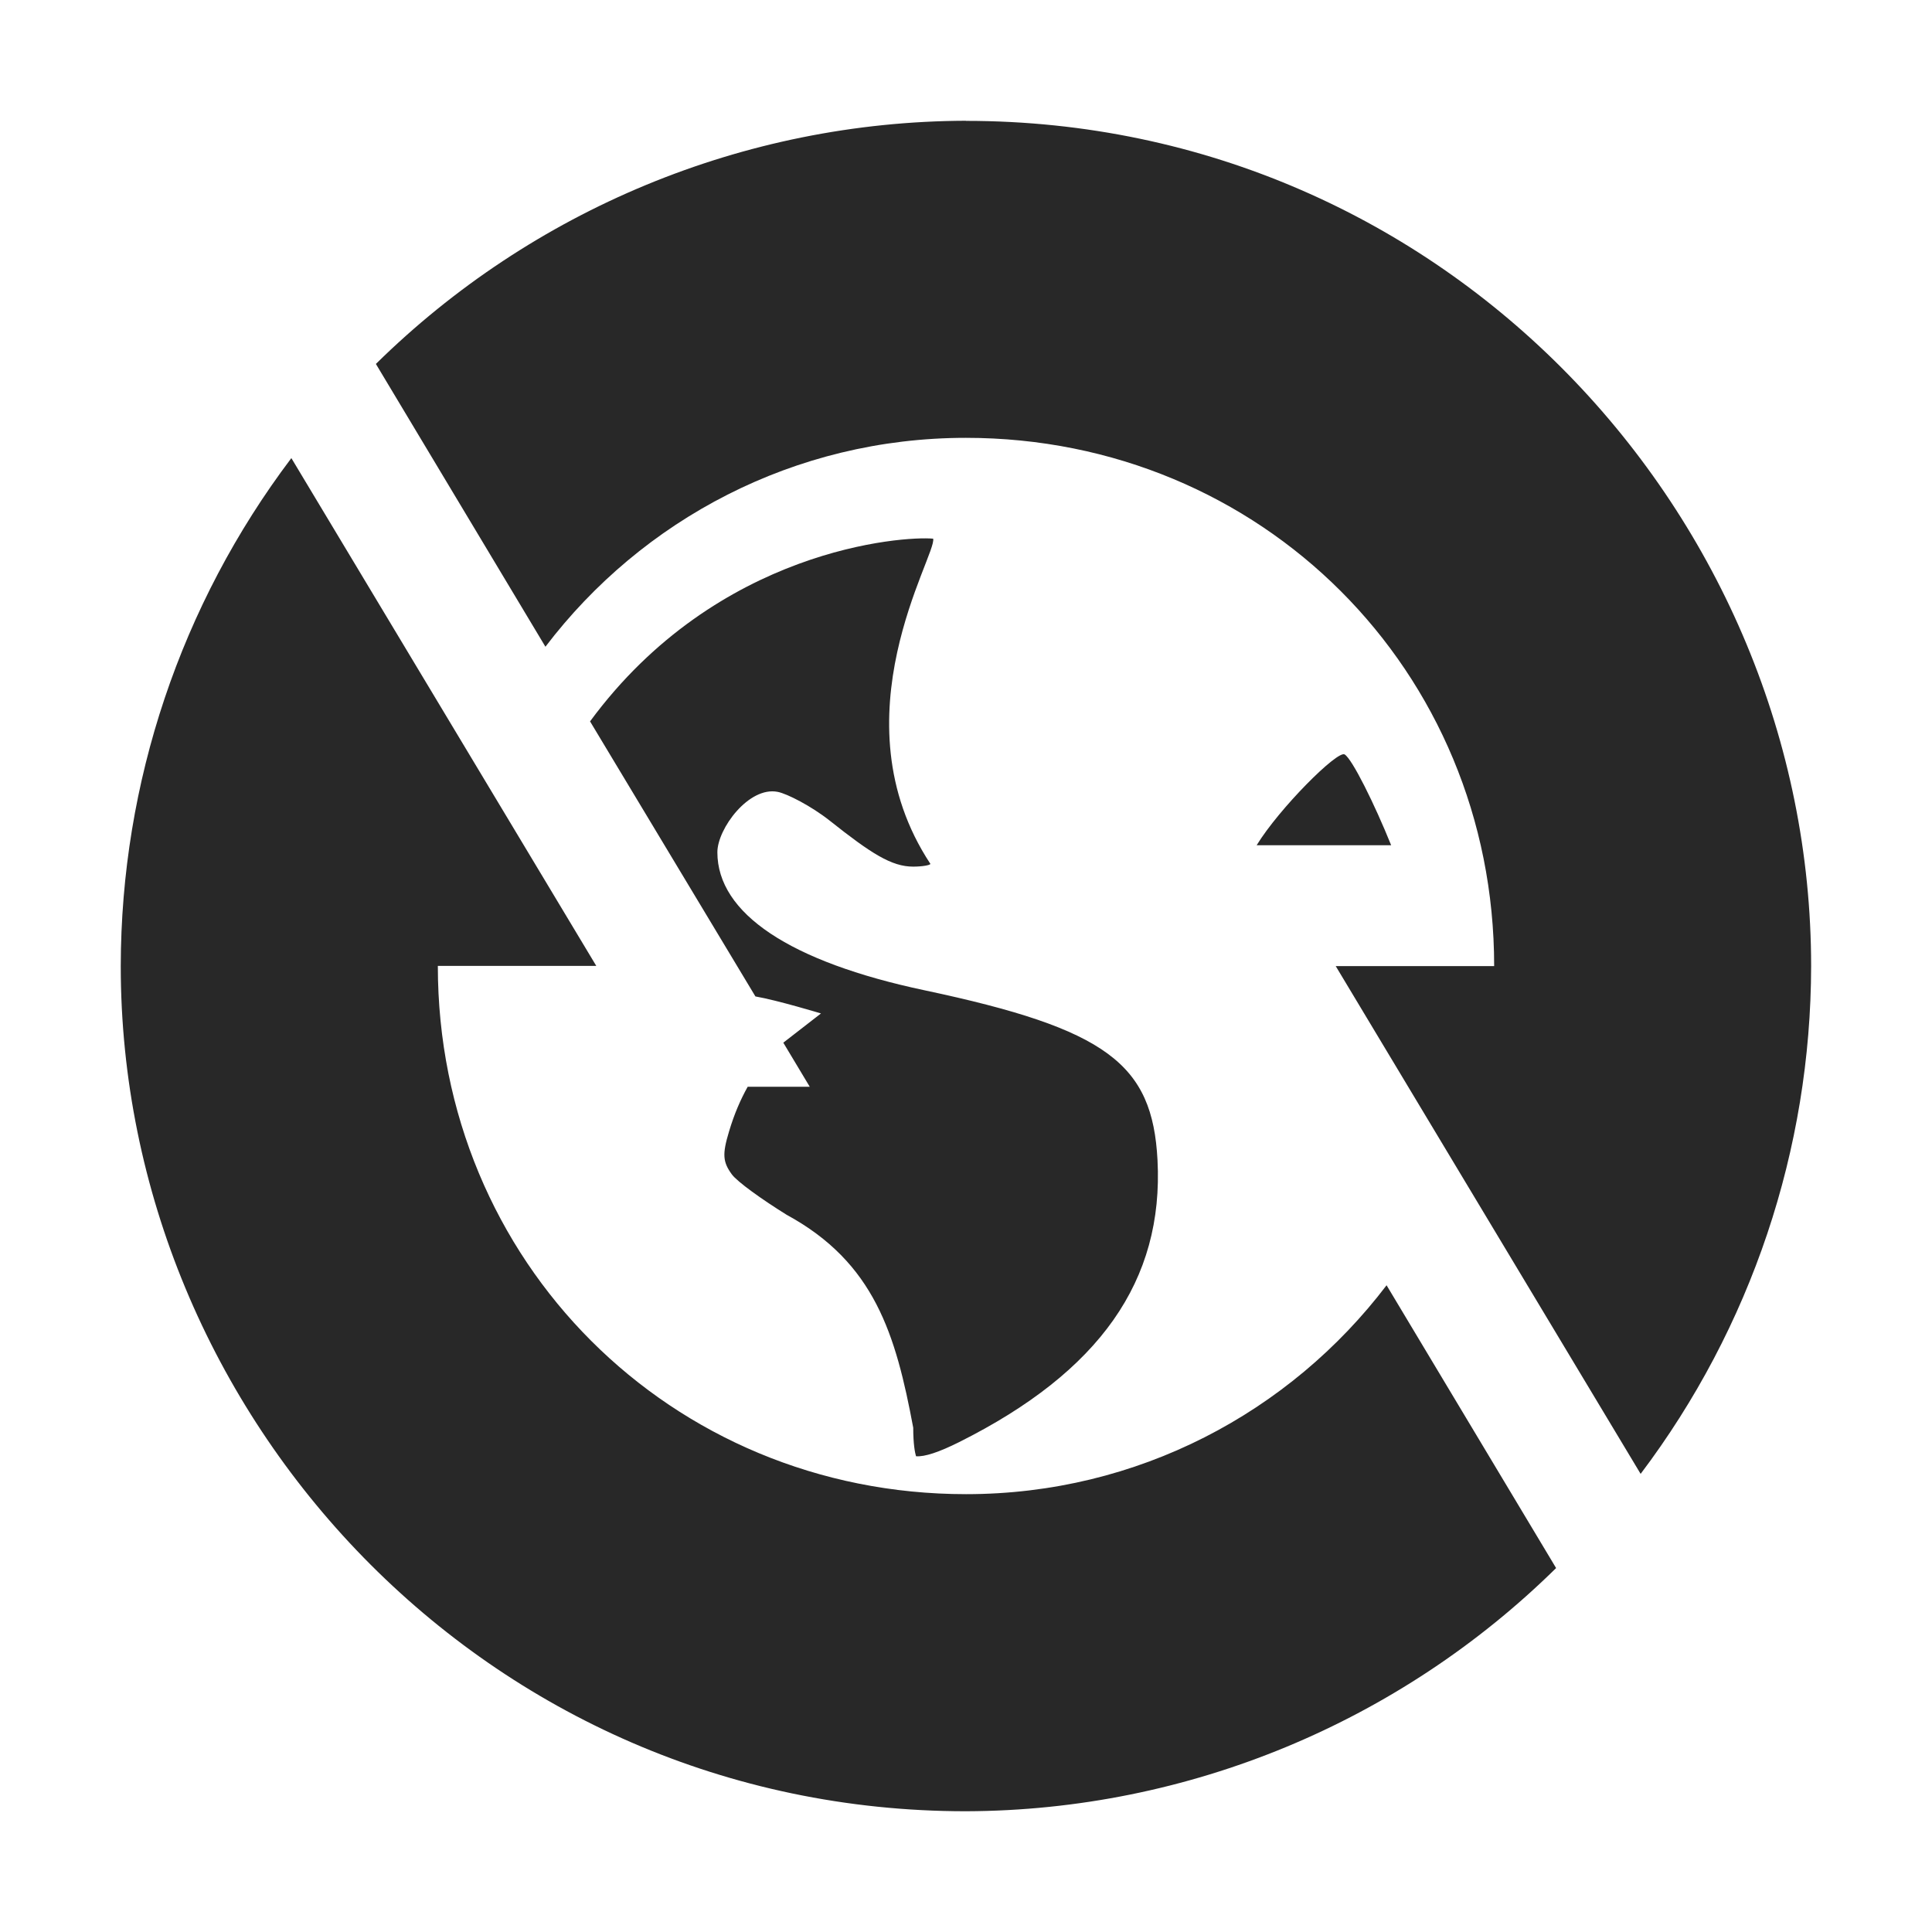 <svg width="16" height="16" version="1.1" xmlns="http://www.w3.org/2000/svg">
  <defs>
    <style id="current-color-scheme" type="text/css">.ColorScheme-Text { color:#282828; } .ColorScheme-Highlight { color:#458588; }</style>
  </defs>
  <path class="ColorScheme-Text" d="m8 1c-1.843 0.006-3.593 0.74-4.887 2.014l1.404 2.342c0.799-1.051 2.06-1.73 3.482-1.73 2.447 0 4.375 1.928 4.375 4.375h-1.312c0.841 1.402 1.684 2.803 2.525 4.205 0.915-1.212 1.41-2.687 1.412-4.205 0-3.729-3.028-7-7-7zm-5.588 2.795c-0.915 1.212-1.41 2.687-1.412 4.205 0 3.729 3.028 7 7 7 1.843-0.006 3.593-0.74 4.887-2.014l-1.404-2.342c-0.799 1.051-2.06 1.73-3.482 1.73-2.447 0-4.375-1.928-4.375-4.375h1.312c-0.841-1.402-1.684-2.803-2.525-4.205zm2.475 2.18 1.369 2.277c0.184 0.032 0.543 0.141 0.543 0.141l-0.312 0.242 0.219 0.365h-0.514c-0.059 0.106-0.11 0.222-0.154 0.369-0.058 0.191-0.052 0.254 0.023 0.357 0.046 0.062 0.25 0.208 0.453 0.334 0.728 0.396 0.904 0.989 1.049 1.764 0 0.136 0.014 0.205 0.023 0.236 0.07 0.006 0.189-0.033 0.357-0.117 1.165-0.583 1.695-1.337 1.643-2.336-0.042-0.796-0.415-1.085-1.93-1.406-1.115-0.236-1.715-0.637-1.715-1.143 0-0.195 0.261-0.548 0.5-0.5 0.077 0.015 0.277 0.117 0.43 0.238 0.344 0.273 0.513 0.381 0.691 0.381 0.076 0 0.143-0.012 0.143-0.023-0.798-1.211 0.057-2.561 0.023-2.693-0.247-0.023-1.786 0.079-2.842 1.514zm5.521 1.025h1.113c-0.138-0.342-0.322-0.713-0.385-0.752-0.059-0.037-0.543 0.448-0.729 0.752z" fill="currentColor"/>
</svg>
